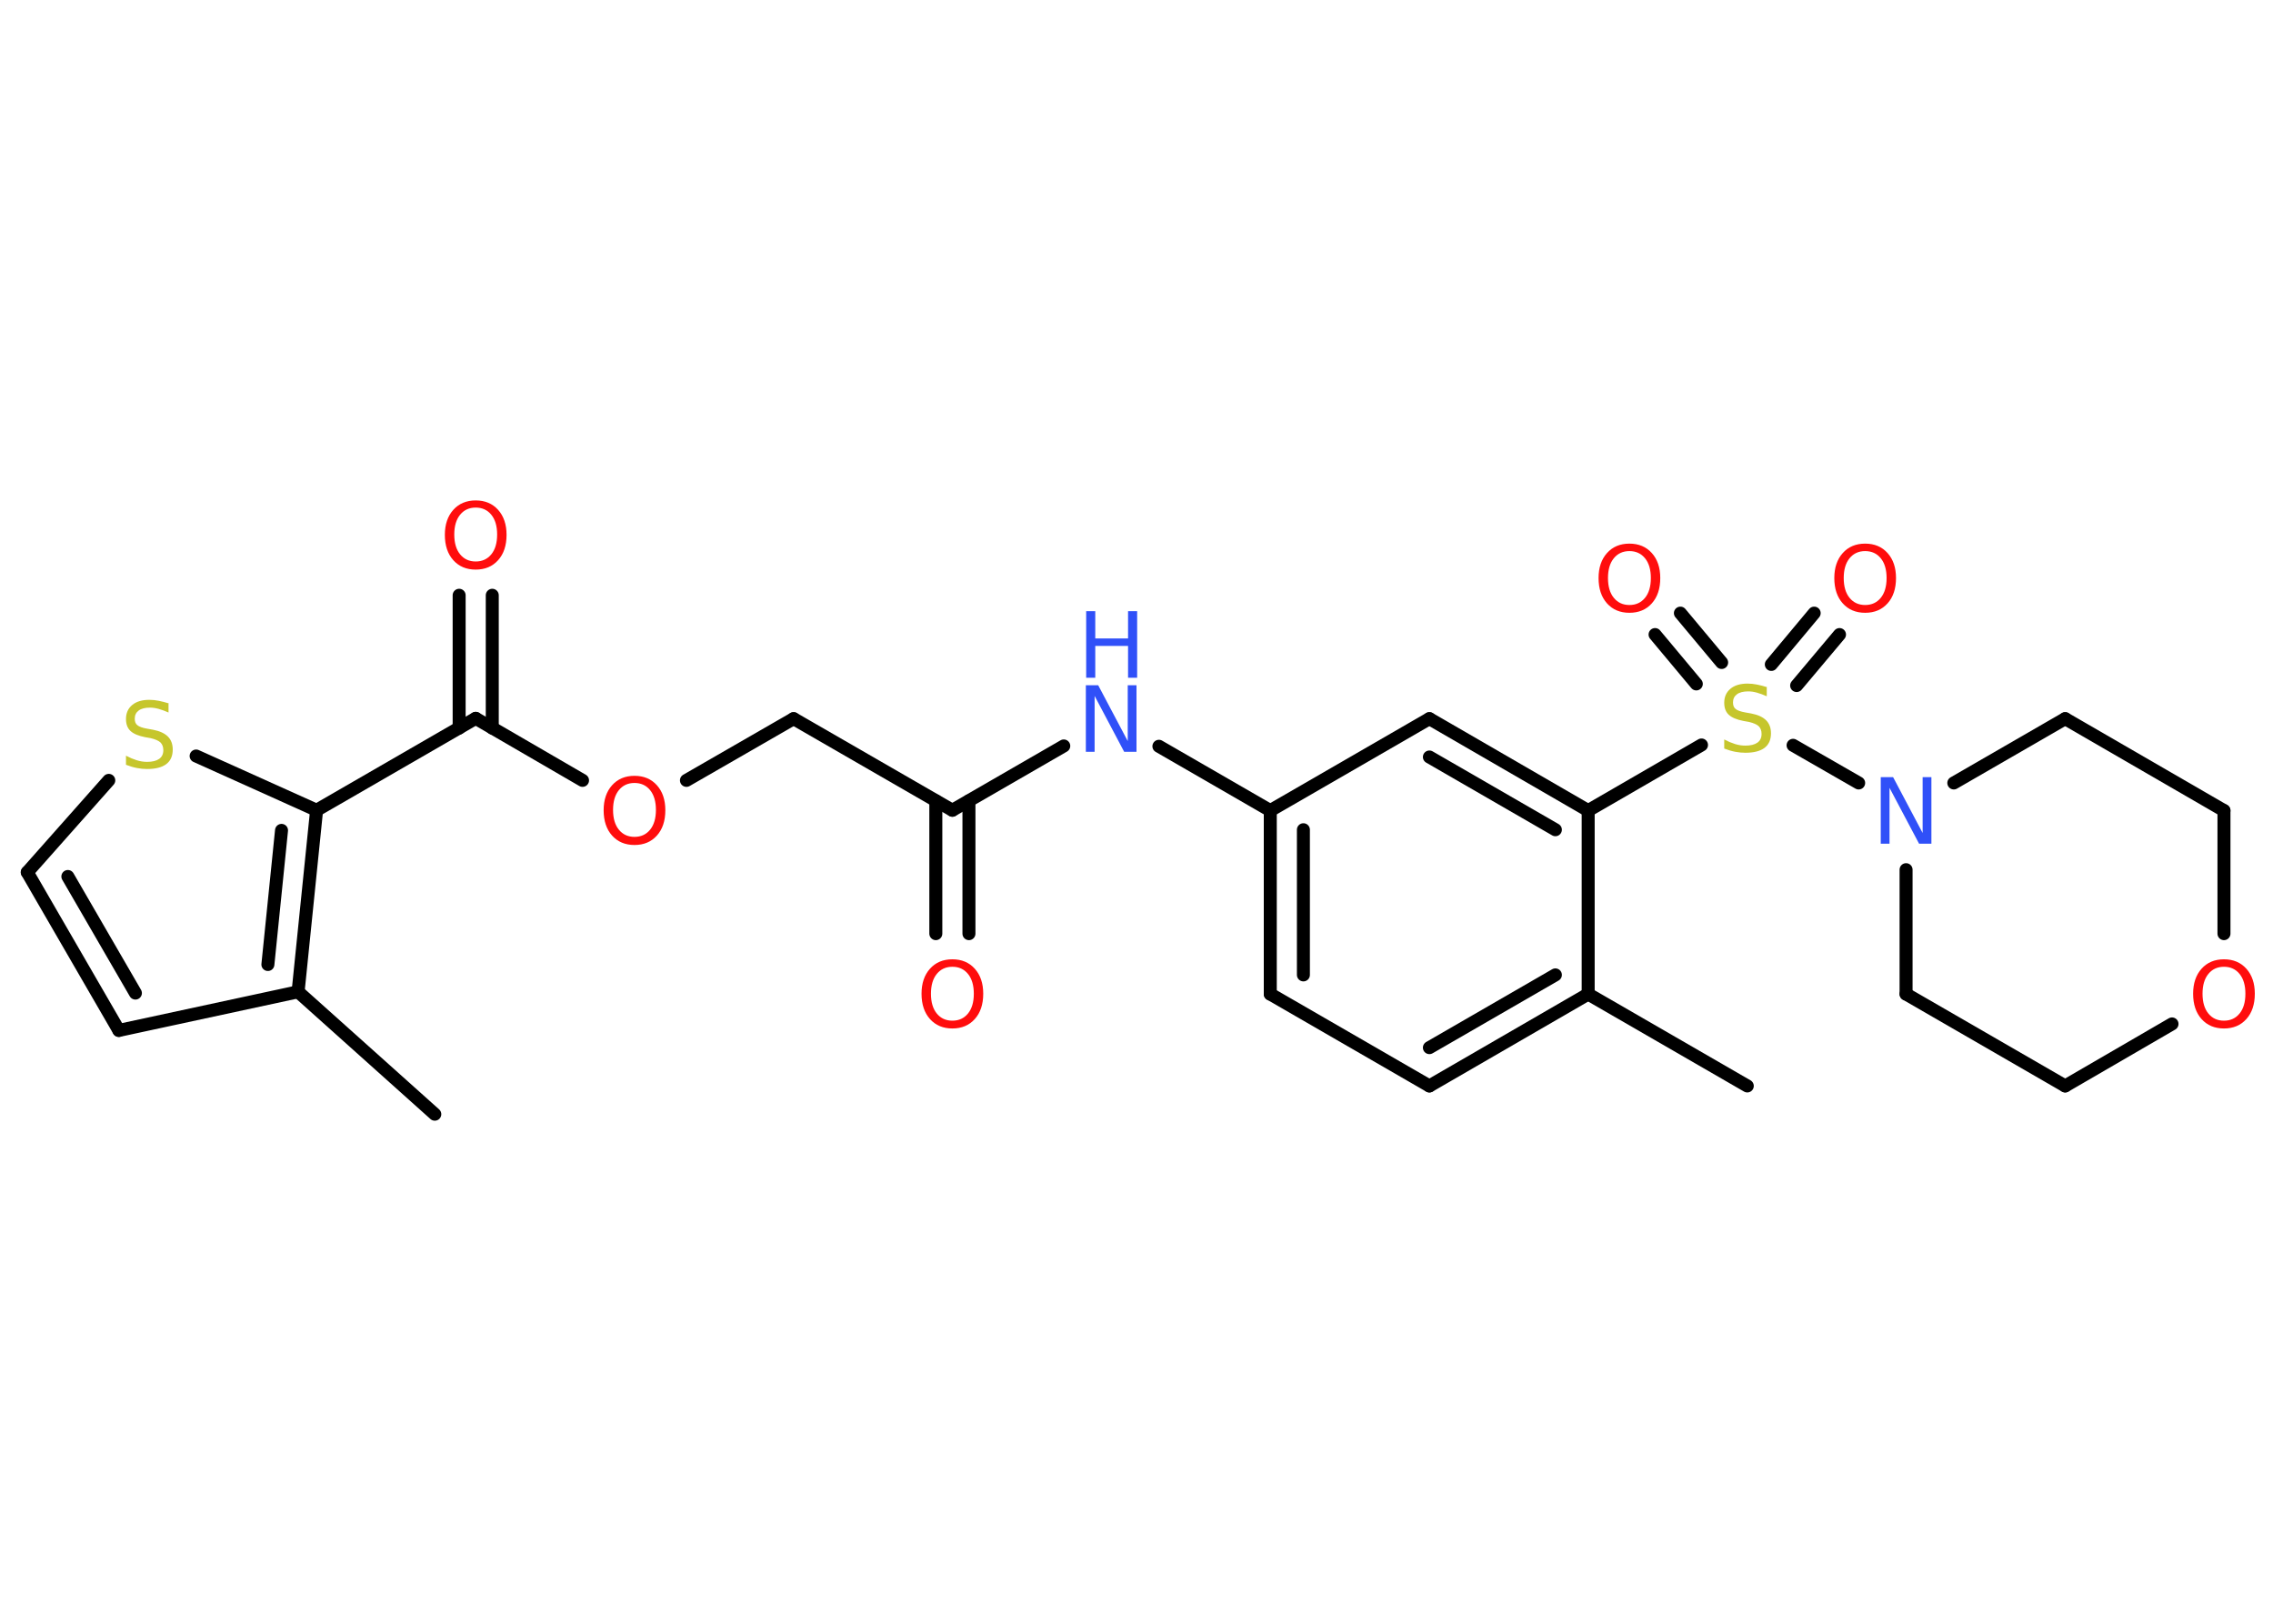 <?xml version='1.0' encoding='UTF-8'?>
<!DOCTYPE svg PUBLIC "-//W3C//DTD SVG 1.1//EN" "http://www.w3.org/Graphics/SVG/1.1/DTD/svg11.dtd">
<svg version='1.2' xmlns='http://www.w3.org/2000/svg' xmlns:xlink='http://www.w3.org/1999/xlink' width='70.0mm' height='50.0mm' viewBox='0 0 70.0 50.0'>
  <desc>Generated by the Chemistry Development Kit (http://github.com/cdk)</desc>
  <g stroke-linecap='round' stroke-linejoin='round' stroke='#000000' stroke-width='.4' fill='#FF0D0D'>
    <rect x='.0' y='.0' width='70.0' height='50.0' fill='#FFFFFF' stroke='none'/>
    <g id='mol1' class='mol'>
      <line id='mol1bnd1' class='bond' x1='53.81' y1='33.44' x2='48.91' y2='30.61'/>
      <g id='mol1bnd2' class='bond'>
        <line x1='44.02' y1='33.44' x2='48.91' y2='30.61'/>
        <line x1='44.02' y1='32.26' x2='47.9' y2='30.02'/>
      </g>
      <line id='mol1bnd3' class='bond' x1='44.02' y1='33.44' x2='39.12' y2='30.61'/>
      <g id='mol1bnd4' class='bond'>
        <line x1='39.12' y1='24.96' x2='39.12' y2='30.61'/>
        <line x1='40.14' y1='25.55' x2='40.14' y2='30.02'/>
      </g>
      <line id='mol1bnd5' class='bond' x1='39.12' y1='24.96' x2='35.69' y2='22.98'/>
      <line id='mol1bnd6' class='bond' x1='32.76' y1='22.97' x2='29.33' y2='24.95'/>
      <g id='mol1bnd7' class='bond'>
        <line x1='29.84' y1='24.66' x2='29.84' y2='28.75'/>
        <line x1='28.82' y1='24.66' x2='28.82' y2='28.75'/>
      </g>
      <line id='mol1bnd8' class='bond' x1='29.33' y1='24.95' x2='24.44' y2='22.13'/>
      <line id='mol1bnd9' class='bond' x1='24.44' y1='22.13' x2='21.14' y2='24.03'/>
      <line id='mol1bnd10' class='bond' x1='17.94' y1='24.03' x2='14.65' y2='22.12'/>
      <g id='mol1bnd11' class='bond'>
        <line x1='14.14' y1='22.42' x2='14.14' y2='18.33'/>
        <line x1='15.16' y1='22.42' x2='15.16' y2='18.33'/>
      </g>
      <line id='mol1bnd12' class='bond' x1='14.65' y1='22.12' x2='9.75' y2='24.95'/>
      <line id='mol1bnd13' class='bond' x1='9.75' y1='24.95' x2='6.04' y2='23.28'/>
      <line id='mol1bnd14' class='bond' x1='3.35' y1='24.03' x2='.84' y2='26.86'/>
      <g id='mol1bnd15' class='bond'>
        <line x1='.84' y1='26.86' x2='3.66' y2='31.73'/>
        <line x1='2.09' y1='26.99' x2='4.17' y2='30.58'/>
      </g>
      <line id='mol1bnd16' class='bond' x1='3.66' y1='31.73' x2='9.18' y2='30.54'/>
      <g id='mol1bnd17' class='bond'>
        <line x1='9.18' y1='30.54' x2='9.75' y2='24.95'/>
        <line x1='8.25' y1='29.7' x2='8.67' y2='25.57'/>
      </g>
      <line id='mol1bnd18' class='bond' x1='9.18' y1='30.54' x2='13.39' y2='34.31'/>
      <line id='mol1bnd19' class='bond' x1='39.12' y1='24.96' x2='44.02' y2='22.13'/>
      <g id='mol1bnd20' class='bond'>
        <line x1='48.91' y1='24.96' x2='44.02' y2='22.13'/>
        <line x1='47.9' y1='25.55' x2='44.02' y2='23.31'/>
      </g>
      <line id='mol1bnd21' class='bond' x1='48.91' y1='30.61' x2='48.91' y2='24.96'/>
      <line id='mol1bnd22' class='bond' x1='48.91' y1='24.96' x2='52.4' y2='22.94'/>
      <g id='mol1bnd23' class='bond'>
        <line x1='54.55' y1='20.46' x2='55.87' y2='18.88'/>
        <line x1='55.33' y1='21.11' x2='56.65' y2='19.54'/>
      </g>
      <g id='mol1bnd24' class='bond'>
        <line x1='52.24' y1='21.06' x2='50.97' y2='19.54'/>
        <line x1='53.02' y1='20.4' x2='51.75' y2='18.88'/>
      </g>
      <line id='mol1bnd25' class='bond' x1='55.22' y1='22.95' x2='57.24' y2='24.11'/>
      <line id='mol1bnd26' class='bond' x1='60.17' y1='24.11' x2='63.6' y2='22.13'/>
      <line id='mol1bnd27' class='bond' x1='63.6' y1='22.13' x2='68.49' y2='24.96'/>
      <line id='mol1bnd28' class='bond' x1='68.49' y1='24.96' x2='68.49' y2='28.75'/>
      <line id='mol1bnd29' class='bond' x1='66.89' y1='31.53' x2='63.6' y2='33.44'/>
      <line id='mol1bnd30' class='bond' x1='63.6' y1='33.44' x2='58.7' y2='30.61'/>
      <line id='mol1bnd31' class='bond' x1='58.7' y1='26.78' x2='58.7' y2='30.61'/>
      <g id='mol1atm6' class='atom'>
        <path d='M33.45 21.1h.37l.91 1.72v-1.72h.27v2.05h-.38l-.91 -1.72v1.72h-.27v-2.05z' stroke='none' fill='#3050F8'/>
        <path d='M33.45 18.82h.28v.84h1.01v-.84h.28v2.05h-.28v-.98h-1.01v.98h-.28v-2.05z' stroke='none' fill='#3050F8'/>
      </g>
      <path id='mol1atm8' class='atom' d='M29.33 29.77q-.3 .0 -.48 .22q-.18 .22 -.18 .61q.0 .39 .18 .61q.18 .22 .48 .22q.3 .0 .48 -.22q.18 -.22 .18 -.61q.0 -.39 -.18 -.61q-.18 -.22 -.48 -.22zM29.33 29.54q.43 .0 .69 .29q.26 .29 .26 .77q.0 .49 -.26 .78q-.26 .29 -.69 .29q-.43 .0 -.69 -.29q-.26 -.29 -.26 -.78q.0 -.48 .26 -.77q.26 -.29 .69 -.29z' stroke='none'/>
      <path id='mol1atm10' class='atom' d='M19.54 24.11q-.3 .0 -.48 .22q-.18 .22 -.18 .61q.0 .39 .18 .61q.18 .22 .48 .22q.3 .0 .48 -.22q.18 -.22 .18 -.61q.0 -.39 -.18 -.61q-.18 -.22 -.48 -.22zM19.54 23.89q.43 .0 .69 .29q.26 .29 .26 .77q.0 .49 -.26 .78q-.26 .29 -.69 .29q-.43 .0 -.69 -.29q-.26 -.29 -.26 -.78q.0 -.48 .26 -.77q.26 -.29 .69 -.29z' stroke='none'/>
      <path id='mol1atm12' class='atom' d='M14.65 15.63q-.3 .0 -.48 .22q-.18 .22 -.18 .61q.0 .39 .18 .61q.18 .22 .48 .22q.3 .0 .48 -.22q.18 -.22 .18 -.61q.0 -.39 -.18 -.61q-.18 -.22 -.48 -.22zM14.65 15.41q.43 .0 .69 .29q.26 .29 .26 .77q.0 .49 -.26 .78q-.26 .29 -.69 .29q-.43 .0 -.69 -.29q-.26 -.29 -.26 -.78q.0 -.48 .26 -.77q.26 -.29 .69 -.29z' stroke='none'/>
      <path id='mol1atm14' class='atom' d='M5.19 21.67v.27q-.16 -.07 -.3 -.11q-.14 -.04 -.27 -.04q-.23 .0 -.35 .09q-.12 .09 -.12 .25q.0 .14 .08 .2q.08 .07 .31 .11l.17 .03q.31 .06 .46 .21q.15 .15 .15 .4q.0 .3 -.2 .45q-.2 .15 -.59 .15q-.15 .0 -.31 -.03q-.16 -.03 -.34 -.1v-.28q.17 .09 .33 .14q.16 .05 .32 .05q.24 .0 .37 -.09q.13 -.09 .13 -.27q.0 -.15 -.09 -.24q-.09 -.08 -.3 -.13l-.17 -.03q-.31 -.06 -.45 -.19q-.14 -.13 -.14 -.37q.0 -.27 .19 -.43q.19 -.16 .53 -.16q.14 .0 .29 .03q.15 .03 .31 .08z' stroke='none' fill='#C6C62C'/>
      <path id='mol1atm21' class='atom' d='M54.41 21.17v.27q-.16 -.07 -.3 -.11q-.14 -.04 -.27 -.04q-.23 .0 -.35 .09q-.12 .09 -.12 .25q.0 .14 .08 .2q.08 .07 .31 .11l.17 .03q.31 .06 .46 .21q.15 .15 .15 .4q.0 .3 -.2 .45q-.2 .15 -.59 .15q-.15 .0 -.31 -.03q-.16 -.03 -.34 -.1v-.28q.17 .09 .33 .14q.16 .05 .32 .05q.24 .0 .37 -.09q.13 -.09 .13 -.27q.0 -.15 -.09 -.24q-.09 -.08 -.3 -.13l-.17 -.03q-.31 -.06 -.45 -.19q-.14 -.13 -.14 -.37q.0 -.27 .19 -.43q.19 -.16 .53 -.16q.14 .0 .29 .03q.15 .03 .31 .08z' stroke='none' fill='#C6C62C'/>
      <path id='mol1atm22' class='atom' d='M57.44 16.97q-.3 .0 -.48 .22q-.18 .22 -.18 .61q.0 .39 .18 .61q.18 .22 .48 .22q.3 .0 .48 -.22q.18 -.22 .18 -.61q.0 -.39 -.18 -.61q-.18 -.22 -.48 -.22zM57.44 16.74q.43 .0 .69 .29q.26 .29 .26 .77q.0 .49 -.26 .78q-.26 .29 -.69 .29q-.43 .0 -.69 -.29q-.26 -.29 -.26 -.78q.0 -.48 .26 -.77q.26 -.29 .69 -.29z' stroke='none'/>
      <path id='mol1atm23' class='atom' d='M50.18 16.97q-.3 .0 -.48 .22q-.18 .22 -.18 .61q.0 .39 .18 .61q.18 .22 .48 .22q.3 .0 .48 -.22q.18 -.22 .18 -.61q.0 -.39 -.18 -.61q-.18 -.22 -.48 -.22zM50.18 16.74q.43 .0 .69 .29q.26 .29 .26 .77q.0 .49 -.26 .78q-.26 .29 -.69 .29q-.43 .0 -.69 -.29q-.26 -.29 -.26 -.78q.0 -.48 .26 -.77q.26 -.29 .69 -.29z' stroke='none'/>
      <path id='mol1atm24' class='atom' d='M57.93 23.93h.37l.91 1.72v-1.72h.27v2.05h-.38l-.91 -1.72v1.72h-.27v-2.05z' stroke='none' fill='#3050F8'/>
      <path id='mol1atm27' class='atom' d='M68.49 29.77q-.3 .0 -.48 .22q-.18 .22 -.18 .61q.0 .39 .18 .61q.18 .22 .48 .22q.3 .0 .48 -.22q.18 -.22 .18 -.61q.0 -.39 -.18 -.61q-.18 -.22 -.48 -.22zM68.49 29.54q.43 .0 .69 .29q.26 .29 .26 .77q.0 .49 -.26 .78q-.26 .29 -.69 .29q-.43 .0 -.69 -.29q-.26 -.29 -.26 -.78q.0 -.48 .26 -.77q.26 -.29 .69 -.29z' stroke='none'/>
    </g>
  </g>
</svg>
